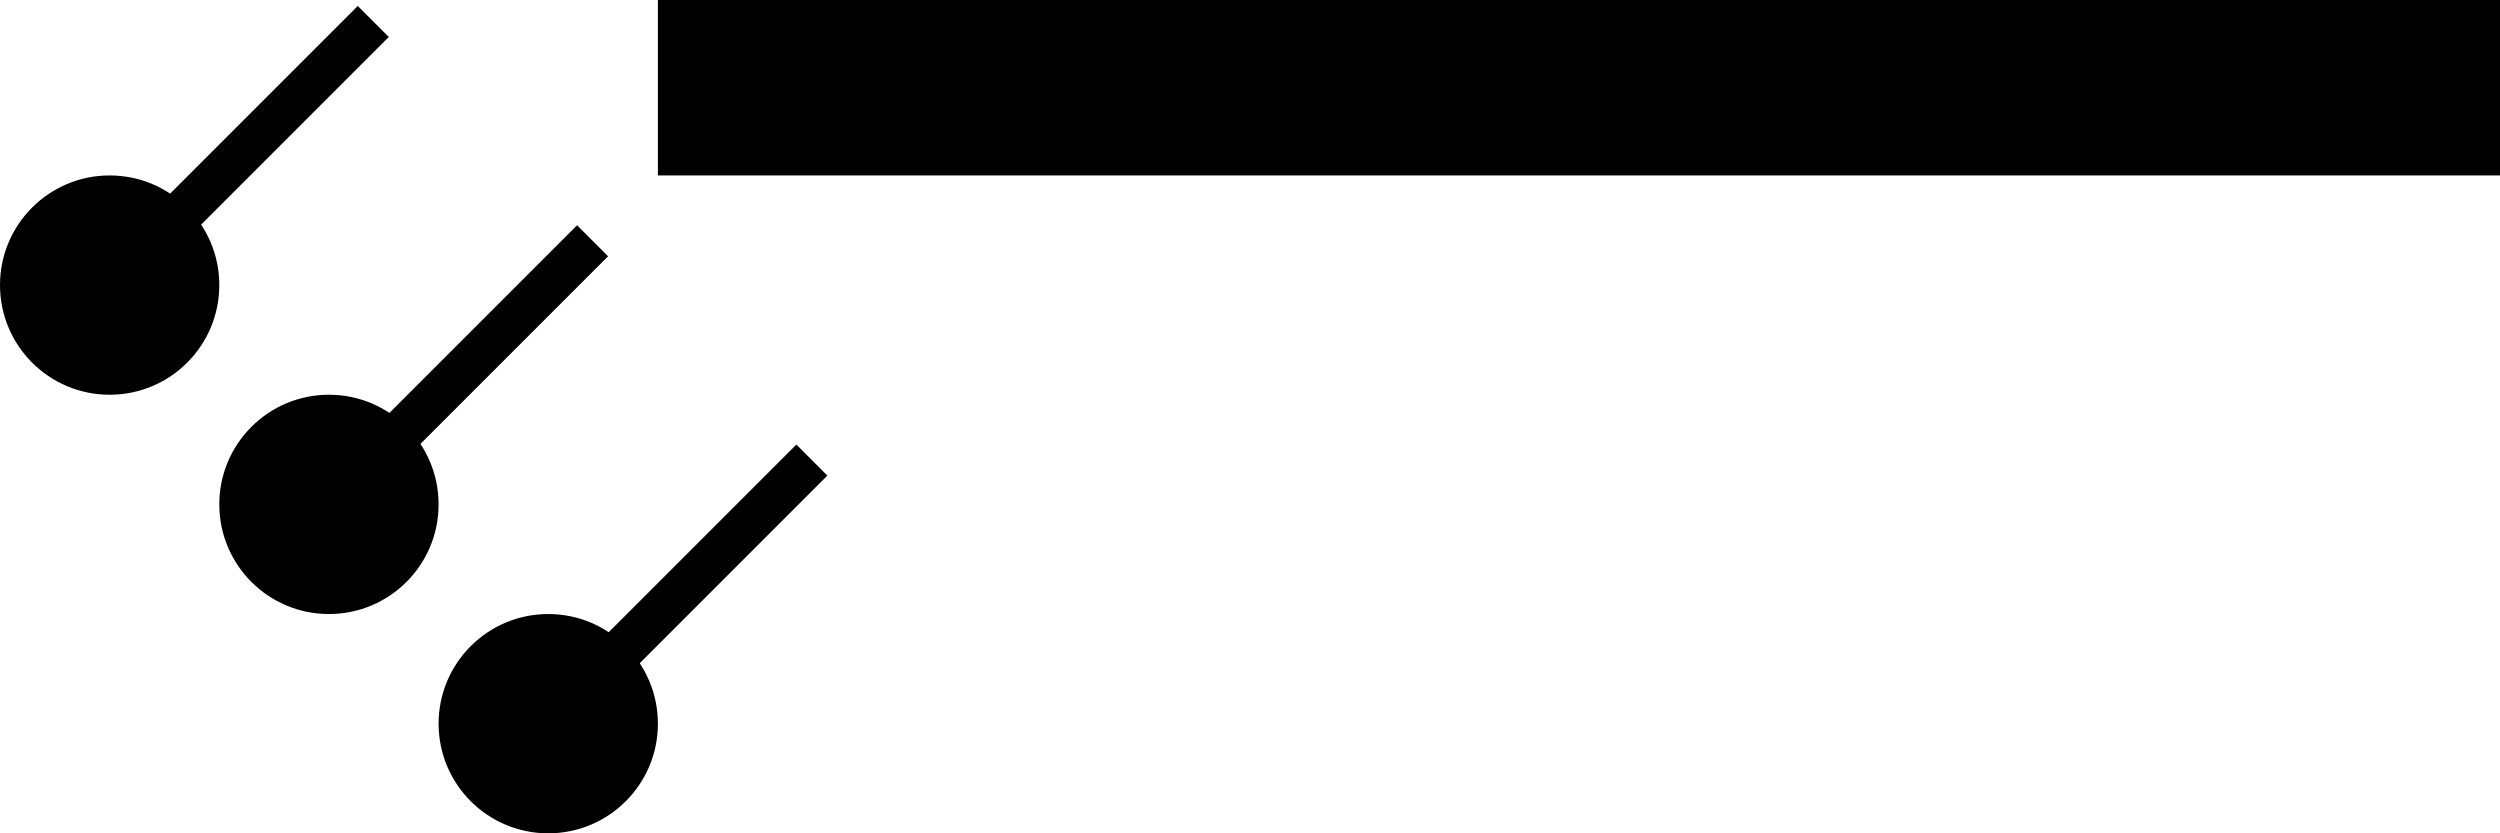 <?xml version="1.0" encoding="UTF-8" standalone="no"?>
<svg
   xmlns:dc="http://purl.org/dc/elements/1.1/"
   xmlns:cc="http://creativecommons.org/ns#"
   xmlns:rdf="http://www.w3.org/1999/02/22-rdf-syntax-ns#"
   xmlns:svg="http://www.w3.org/2000/svg"
   xmlns="http://www.w3.org/2000/svg"
   xmlns:sodipodi="http://sodipodi.sourceforge.net/DTD/sodipodi-0.dtd"
   xmlns:inkscape="http://www.inkscape.org/namespaces/inkscape"
   version="1.0"
   width="57"
   height="19"
   id="svg2"
   inkscape:version="0.47 r22583"
   sodipodi:docname="05-01-005-01-04-10.svg">
  <defs
     id="defs14">
    <inkscape:perspective
       sodipodi:type="inkscape:persp3d"
       inkscape:vp_x="0 : 5.5 : 1"
       inkscape:vp_y="0 : 1000 : 0"
       inkscape:vp_z="10 : 5.5 : 1"
       inkscape:persp3d-origin="5 : 3.6666667 : 1"
       id="perspective16" />
  </defs>
  <sodipodi:namedview
     pagecolor="#ffffff"
     bordercolor="#666666"
     borderopacity="1"
     objecttolerance="10"
     gridtolerance="10"
     guidetolerance="10"
     inkscape:pageopacity="0"
     inkscape:pageshadow="2"
     inkscape:window-width="917"
     inkscape:window-height="792"
     id="namedview12"
     showgrid="true"
     inkscape:zoom="14.315789"
     inkscape:cx="28.5"
     inkscape:cy="9.5"
     inkscape:window-x="313"
     inkscape:window-y="0"
     inkscape:window-maximized="0"
     inkscape:current-layer="svg2"
     showborder="true"
     inkscape:showpageshadow="true">
    <inkscape:grid
       type="xygrid"
       id="grid2822"
       empspacing="5"
       visible="true"
       enabled="true"
       snapvisiblegridlinesonly="true" />
  </sodipodi:namedview>
  <path
     style="fill:#000000;fill-opacity:1;stroke:none"
     d="M 15,0 57,0 57,4 15,4 15,0 z"
     id="rect2813" />
  <path
     style="fill:#000000;fill-opacity:1;stroke:none"
     d="M 3.207,5.086 3.914,5.793 8.864,0.843 8.157,0.136 3.207,5.086 z"
     id="rect2815" />
  <path
     style="fill:#000000;fill-opacity:1;stroke:none"
     d="M 0,6.5 C 9.9999933e-7,5.119 1.119,4 2.5,4 3.881,4 5,5.119 5,6.5 5,7.881 3.881,9 2.5,9 c -1.381,0 -2.5,-1.119 -2.5,-2.5 z"
     id="path2815" />
  <path
     id="path2816"
     d="M 8.207,10.086 8.914,10.793 13.864,5.843 13.157,5.136 8.207,10.086 z"
     style="fill:#000000;fill-opacity:1;stroke:none" />
  <path
     id="path2818"
     d="M 10,11.5 C 10,10.119 8.881,9 7.5,9 6.119,9 5,10.119 5,11.5 5,12.881 6.119,14 7.5,14 8.881,14 10,12.881 10,11.5 z"
     style="fill:#000000;fill-opacity:1;stroke:none" />
  <path
     style="fill:#000000;fill-opacity:1;stroke:none"
     d="m 13.207,15.086 0.707,0.707 4.95,-4.95 -0.707,-0.707 -4.95,4.95 z"
     id="path3268" />
  <path
     style="fill:#000000;fill-opacity:1;stroke:none"
     d="M 15,16.5 C 15,15.119 13.881,14 12.5,14 11.119,14 10,15.119 10,16.5 c 0,1.381 1.119,2.5 2.5,2.5 1.381,0 2.5,-1.119 2.5,-2.5 z"
     id="path3270" />
</svg>
